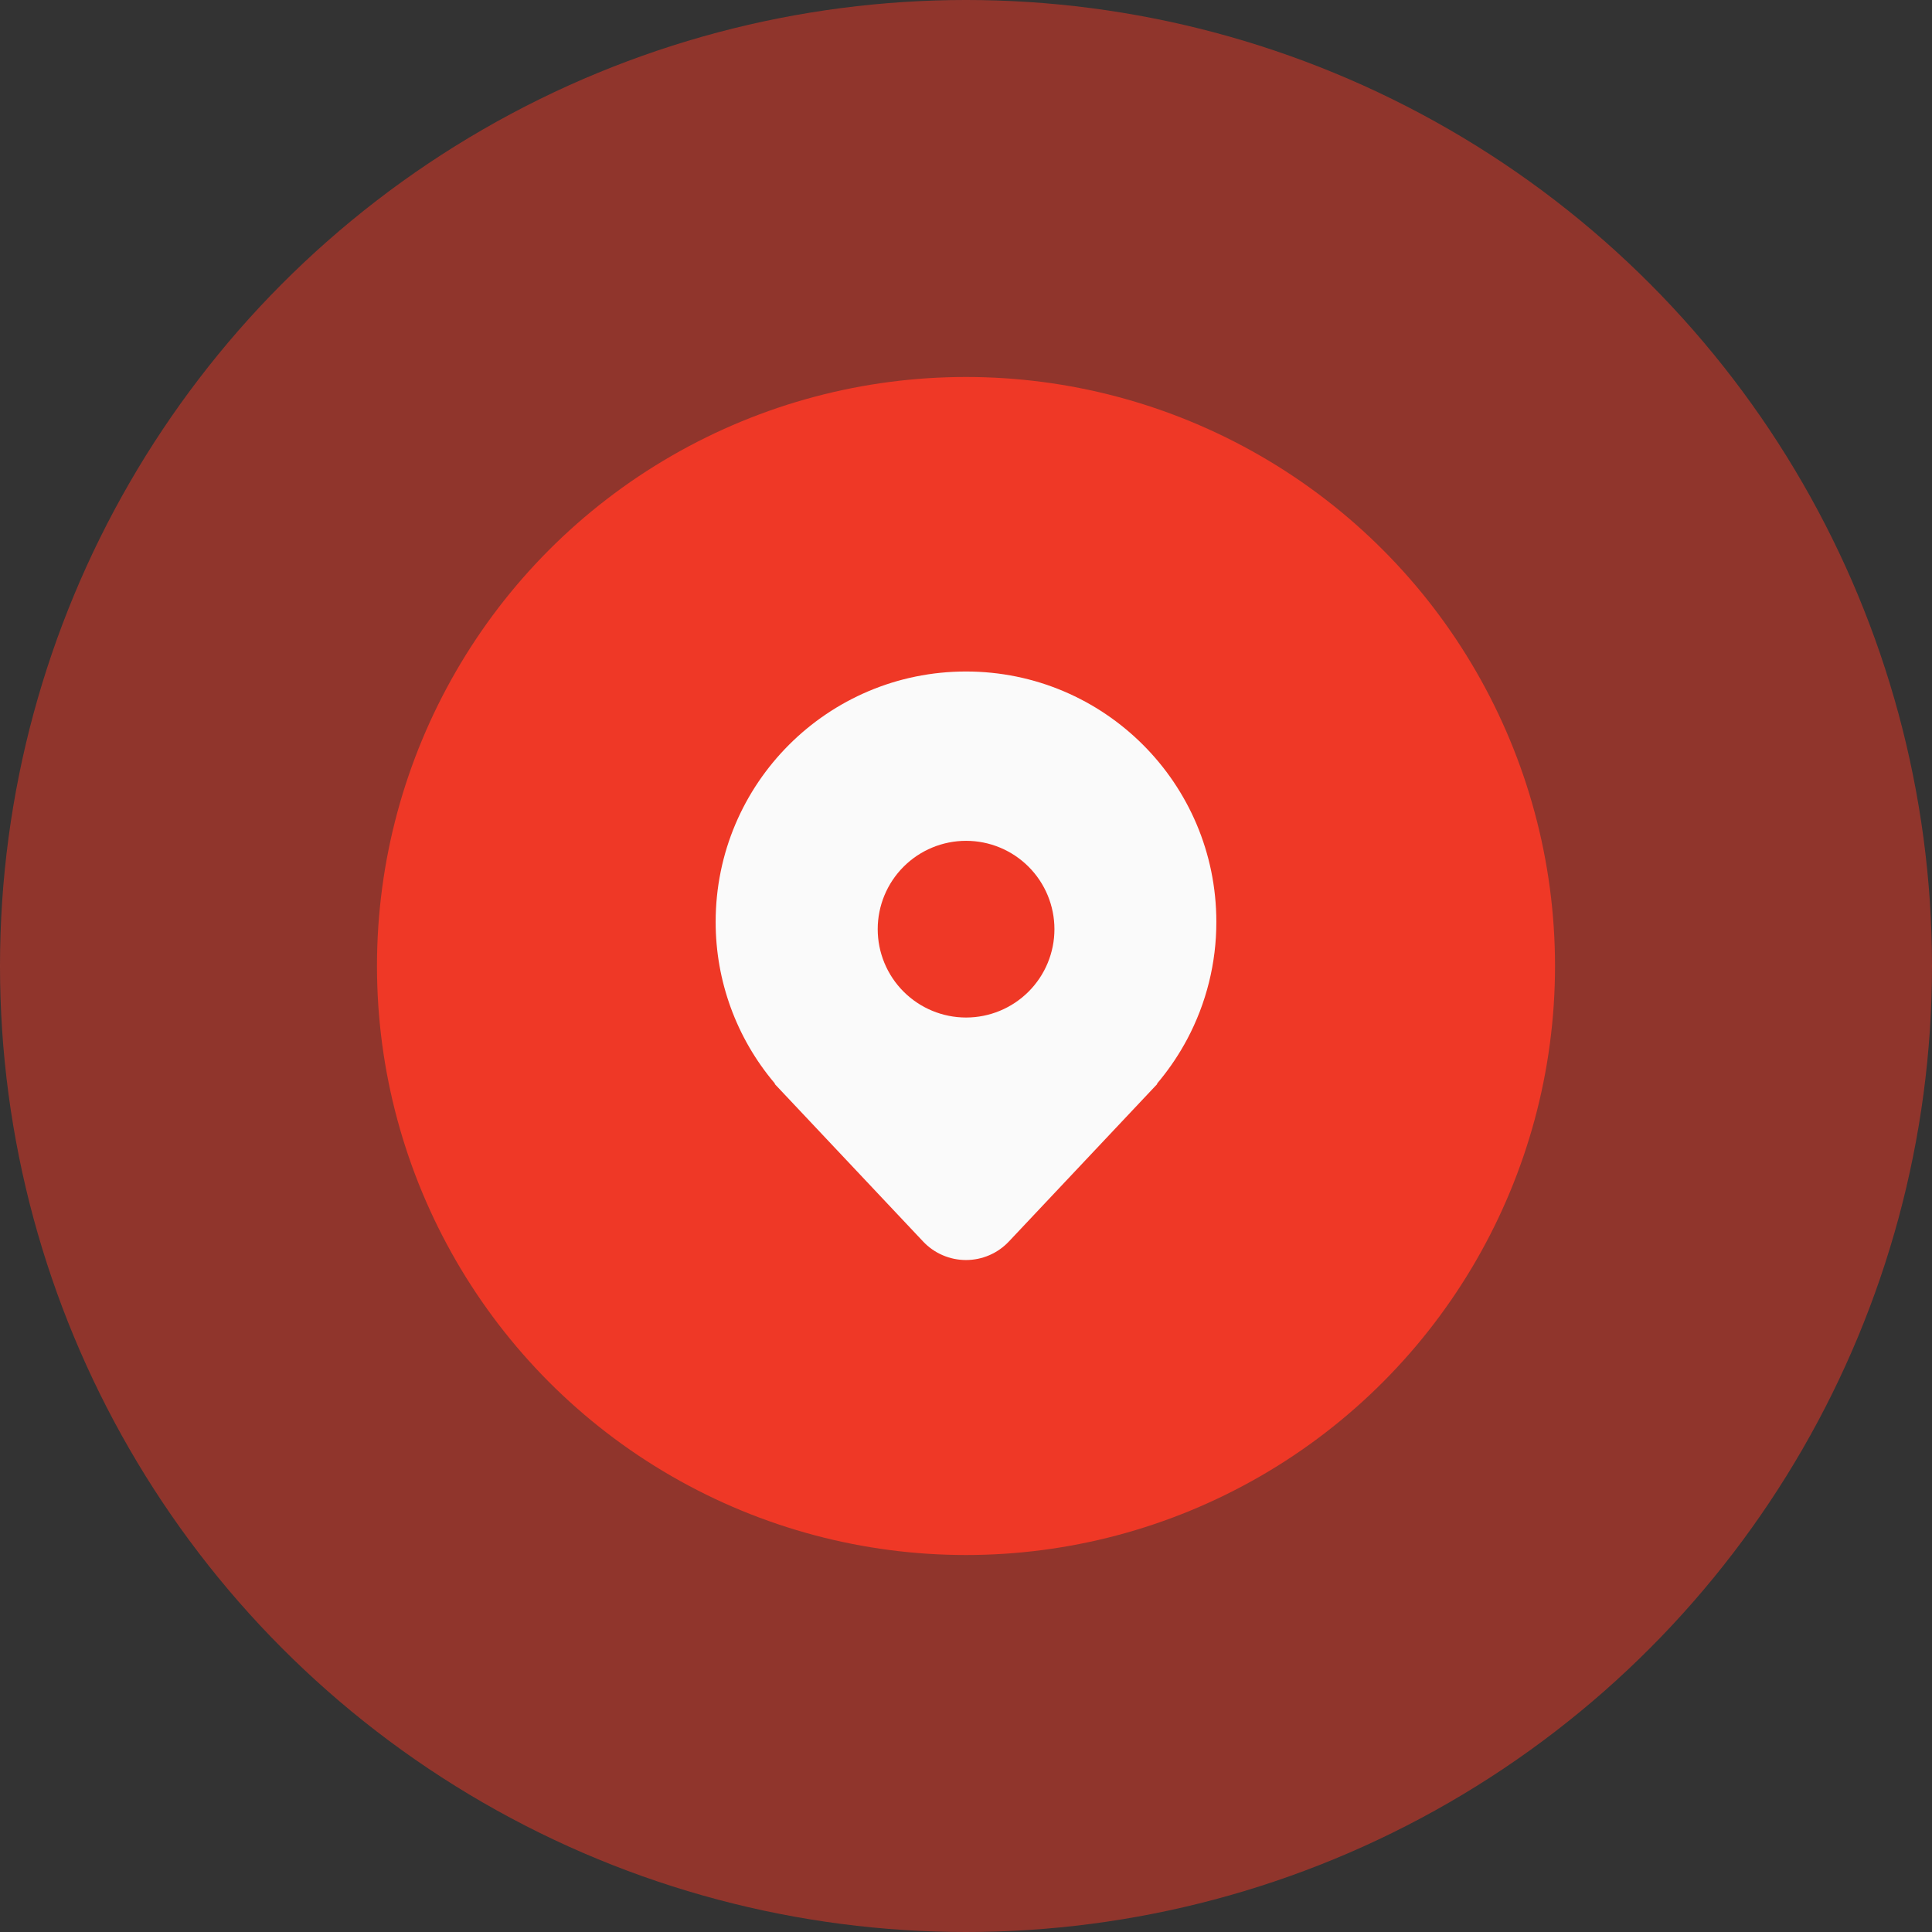 <svg width="106" height="106" viewBox="0 0 106 106" fill="none" xmlns="http://www.w3.org/2000/svg">
<rect x="0" y="0" width="106" height="106" fill="#333333" stroke="none"/>
<circle cx="53" cy="53" r="53" fill="#EF3826" fill-opacity="0.5"/>
<circle cx="53" cy="53" r="32.317" fill="#EF3826"/>
<path d="M65.131 57.024C66.188 55.039 66.739 52.825 66.735 50.576C66.735 42.991 60.586 36.842 53 36.842C45.414 36.842 39.265 42.991 39.265 50.576C39.26 53.816 40.405 56.953 42.497 59.427L42.513 59.447L42.528 59.464H42.497L50.647 68.116C50.949 68.437 51.314 68.693 51.718 68.867C52.123 69.042 52.559 69.132 53 69.132C53.44 69.132 53.876 69.042 54.281 68.867C54.685 68.693 55.05 68.437 55.352 68.116L63.503 59.464H63.472L63.485 59.448L63.487 59.447C63.545 59.377 63.603 59.307 63.661 59.236C64.221 58.548 64.713 57.807 65.131 57.024ZM53.004 55.827C51.718 55.827 50.485 55.316 49.576 54.407C48.667 53.498 48.156 52.265 48.156 50.98C48.156 49.694 48.667 48.461 49.576 47.552C50.485 46.643 51.718 46.132 53.004 46.132C54.29 46.132 55.523 46.643 56.432 47.552C57.341 48.461 57.852 49.694 57.852 50.98C57.852 52.265 57.341 53.498 56.432 54.407C55.523 55.316 54.29 55.827 53.004 55.827Z" fill="#FAFAFA"/>
</svg>

